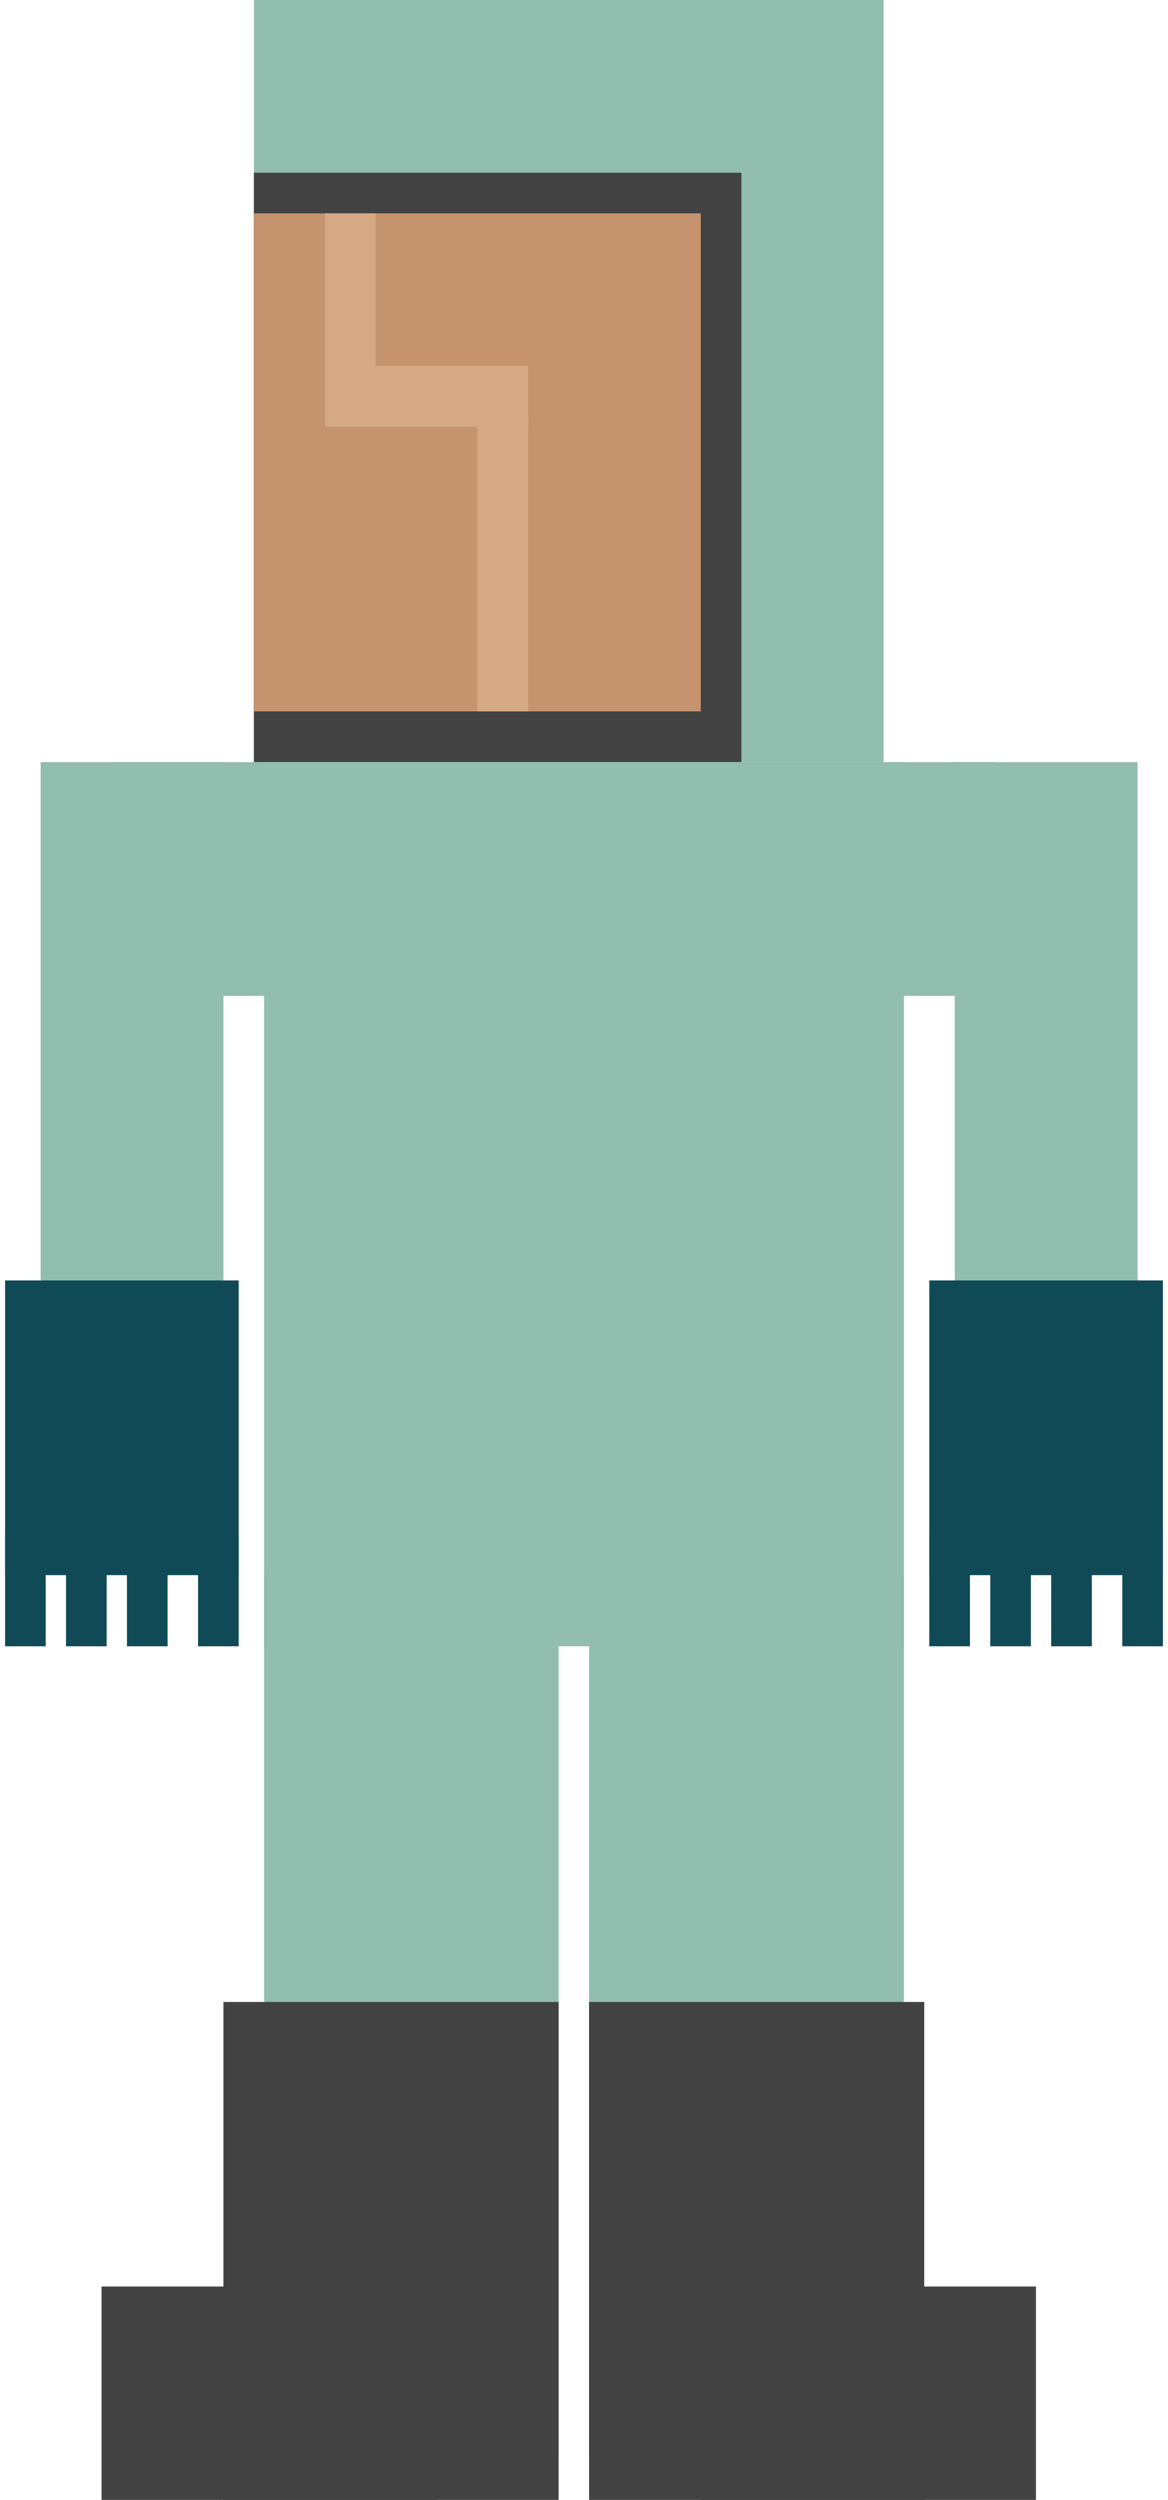 <?xml version="1.0" encoding="UTF-8" standalone="no"?>
<svg width="115px" height="246px" viewBox="0 0 115 246" version="1.1" xmlns="http://www.w3.org/2000/svg" xmlns:xlink="http://www.w3.org/1999/xlink" xmlns:sketch="http://www.bohemiancoding.com/sketch/ns">
    <!-- Generator: Sketch 3.3.3 (12081) - http://www.bohemiancoding.com/sketch -->
    <title>Bit aquamarine</title>
    <desc>Created with Sketch.</desc>
    <defs></defs>
    <g id="Page-1" stroke="none" stroke-width="1" fill="none" fill-rule="evenodd" sketch:type="MSPage">
        <g id="Bit-aquamarine" sketch:type="MSLayerGroup">
            <rect id="Rectangle-15" fill="#91BEAE" sketch:type="MSShapeGroup" x="25" y="0" width="62" height="75"></rect>
            <rect id="Rectangle-16" fill="#424242" sketch:type="MSShapeGroup" x="25" y="17" width="48" height="58"></rect>
            <rect id="Rectangle-17" fill="#C5946F" sketch:type="MSShapeGroup" x="25" y="21" width="44" height="49"></rect>
            <rect id="Rectangle-18" fill="#91BEAE" sketch:type="MSShapeGroup" x="26" y="75" width="63" height="87"></rect>
            <rect id="Rectangle-18-Copy" fill="#91BEAE" sketch:type="MSShapeGroup" x="94" y="75" width="18" height="75"></rect>
            <rect id="Rectangle-18-Copy-2" fill="#91BEAE" sketch:type="MSShapeGroup" x="4" y="75" width="18" height="75"></rect>
            <rect id="Rectangle-18-Copy-3" fill="#91BEAE" sketch:type="MSShapeGroup" transform="translate(54.5, 86.5) rotate(90) translate(-54.5, -86.5) " x="43" y="43" width="23" height="87"></rect>
            <rect id="Rectangle-19" fill="#91BEAE" sketch:type="MSShapeGroup" x="26" y="155" width="29" height="87"></rect>
            <rect id="Rectangle-19-Copy" fill="#91BEAE" sketch:type="MSShapeGroup" x="58" y="155" width="31" height="87"></rect>
            <rect id="Rectangle-21" fill="#424242" sketch:type="MSShapeGroup" x="22" y="197" width="33" height="49"></rect>
            <rect id="Rectangle-21-Copy-2" fill="#424242" sketch:type="MSShapeGroup" x="10" y="225" width="33" height="21"></rect>
            <rect id="Rectangle-21-Copy-3" fill="#424242" sketch:type="MSShapeGroup" x="69" y="225" width="33" height="21"></rect>
            <rect id="Rectangle-21-Copy" fill="#424242" sketch:type="MSShapeGroup" x="58" y="197" width="33" height="49"></rect>
            <rect id="Rectangle-38" fill="#D4A984" sketch:type="MSShapeGroup" x="32" y="21" width="5" height="21"></rect>
            <rect id="Rectangle-38-Copy" fill="#D4A984" sketch:type="MSShapeGroup" x="47" y="41" width="5" height="29"></rect>
            <rect id="Rectangle-38-Copy-2" fill="#D4A984" sketch:type="MSShapeGroup" x="34" y="36" width="18" height="6"></rect>
            <g id="Globe-left" transform="translate(0.5, 126)" fill="#104A57" sketch:type="MSShapeGroup">
                <rect id="Rectangle-30" x="0" y="25" width="4" height="11"></rect>
                <rect id="Rectangle-30-Copy" x="6" y="25" width="4" height="11"></rect>
                <rect id="Rectangle-30-Copy-2" x="12" y="25" width="4" height="11"></rect>
                <rect id="Rectangle-30-Copy-3" x="19" y="25" width="4" height="11"></rect>
                <rect id="Rectangle-28" x="0" y="0" width="23" height="29"></rect>
            </g>
            <g id="Globe-right" transform="translate(91.5, 126)" fill="#104A57" sketch:type="MSShapeGroup">
                <rect id="Rectangle-30" x="0" y="25" width="4" height="11"></rect>
                <rect id="Rectangle-30-Copy" x="6" y="25" width="4" height="11"></rect>
                <rect id="Rectangle-30-Copy-2" x="12" y="25" width="4" height="11"></rect>
                <rect id="Rectangle-30-Copy-3" x="19" y="25" width="4" height="11"></rect>
                <rect id="Rectangle-28" x="0" y="0" width="23" height="29"></rect>
            </g>
        </g>
    </g>
</svg>
